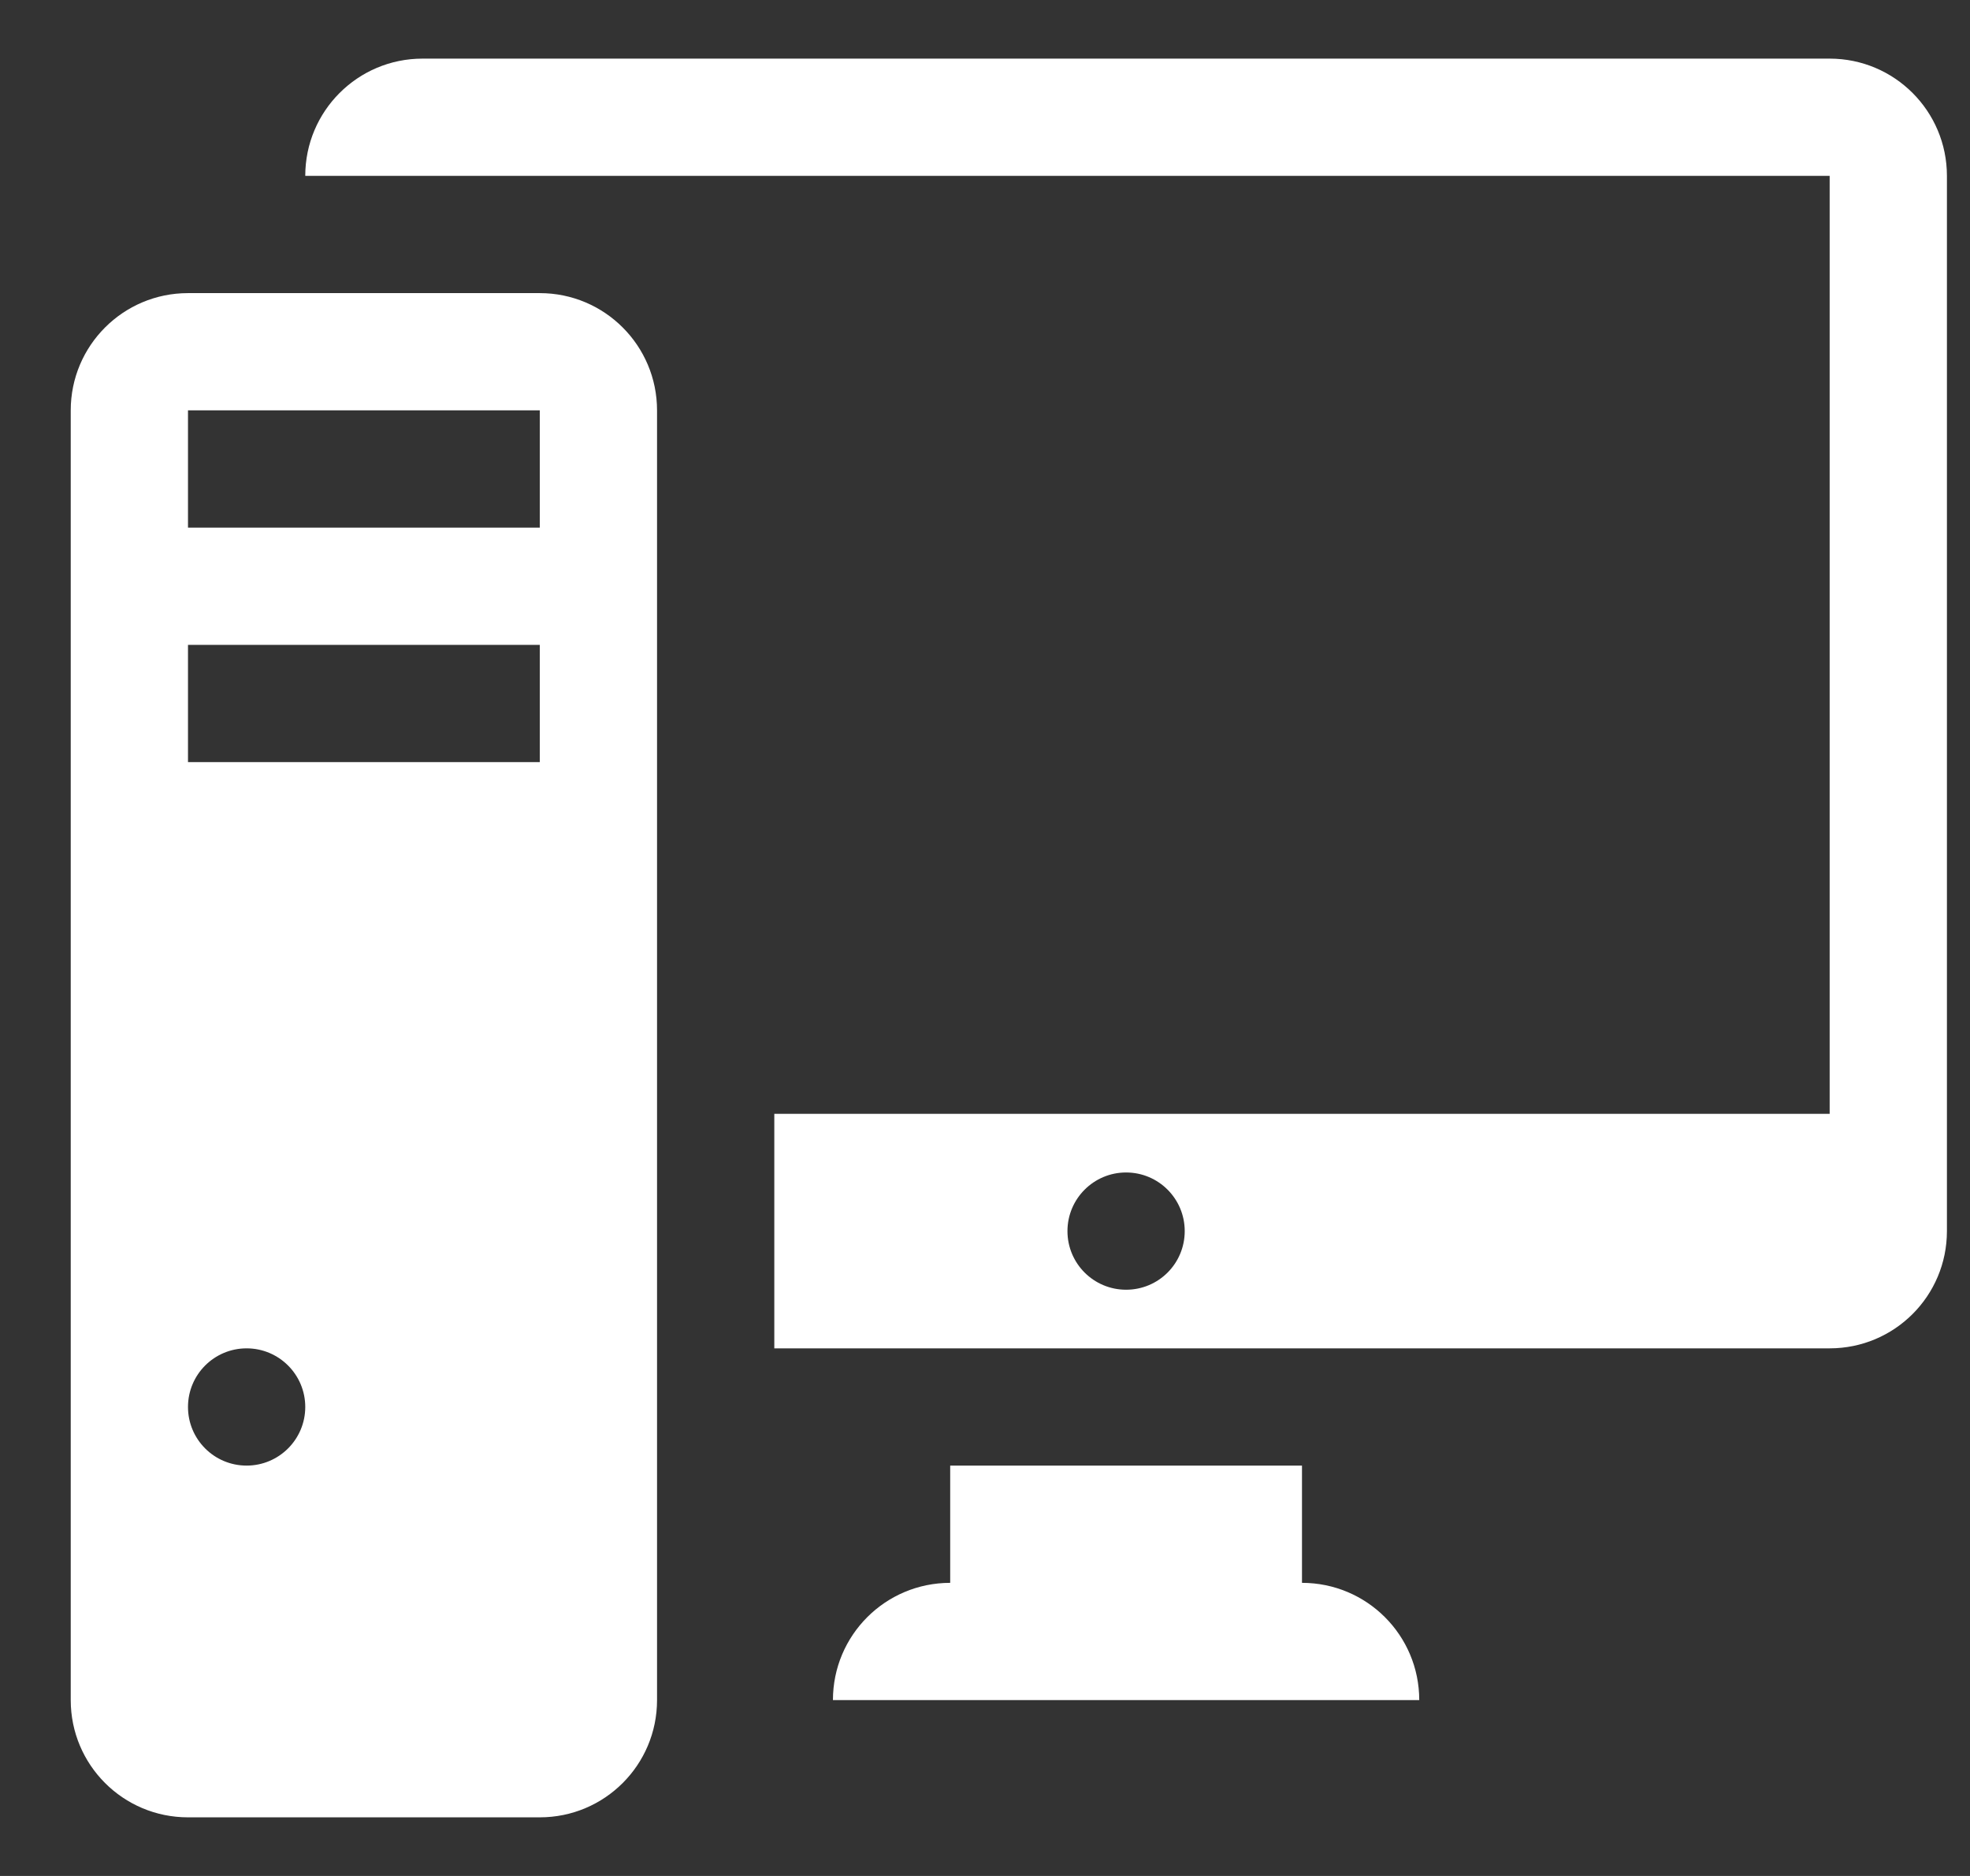 <svg width="21" height="20" viewBox="0 0 21 20" fill="none" xmlns="http://www.w3.org/2000/svg">
<rect x="0" y="0" width="21" height="20" fill="#333333" stroke="none"/>
<path d="M5.754 3.125H2.004C1.313 3.125 0.754 3.685 0.754 4.375V18.125C0.754 18.816 1.313 19.375 2.004 19.375H5.754C6.445 19.375 7.004 18.816 7.004 18.125V4.375C7.004 3.685 6.445 3.125 5.754 3.125ZM2.629 15.625C2.283 15.625 2.004 15.345 2.004 15C2.004 14.655 2.283 14.375 2.629 14.375C2.974 14.375 3.254 14.655 3.254 15C3.254 15.345 2.974 15.625 2.629 15.625ZM5.754 8.125H2.004V6.875H5.754V8.125H5.754ZM5.754 5.625H2.004V4.375H5.754V5.625H5.754Z" fill="white"/>
<path d="M13.879 16.875V15.625H10.129V16.875C9.438 16.875 8.879 17.434 8.879 18.125H15.129C15.129 17.434 14.57 16.875 13.879 16.875Z" fill="white"/>
<path d="M19.504 0.625H4.504C3.813 0.625 3.254 1.185 3.254 1.875H4.504H8.254H19.504V11.875H8.254V14.375H19.504C20.195 14.375 20.754 13.816 20.754 13.125V1.875C20.754 1.185 20.195 0.625 19.504 0.625ZM12.004 13.75C11.659 13.75 11.379 13.471 11.379 13.125C11.379 12.78 11.659 12.5 12.004 12.5C12.35 12.5 12.629 12.78 12.629 13.125C12.629 13.471 12.35 13.75 12.004 13.75Z" fill="white"/>
</svg>
